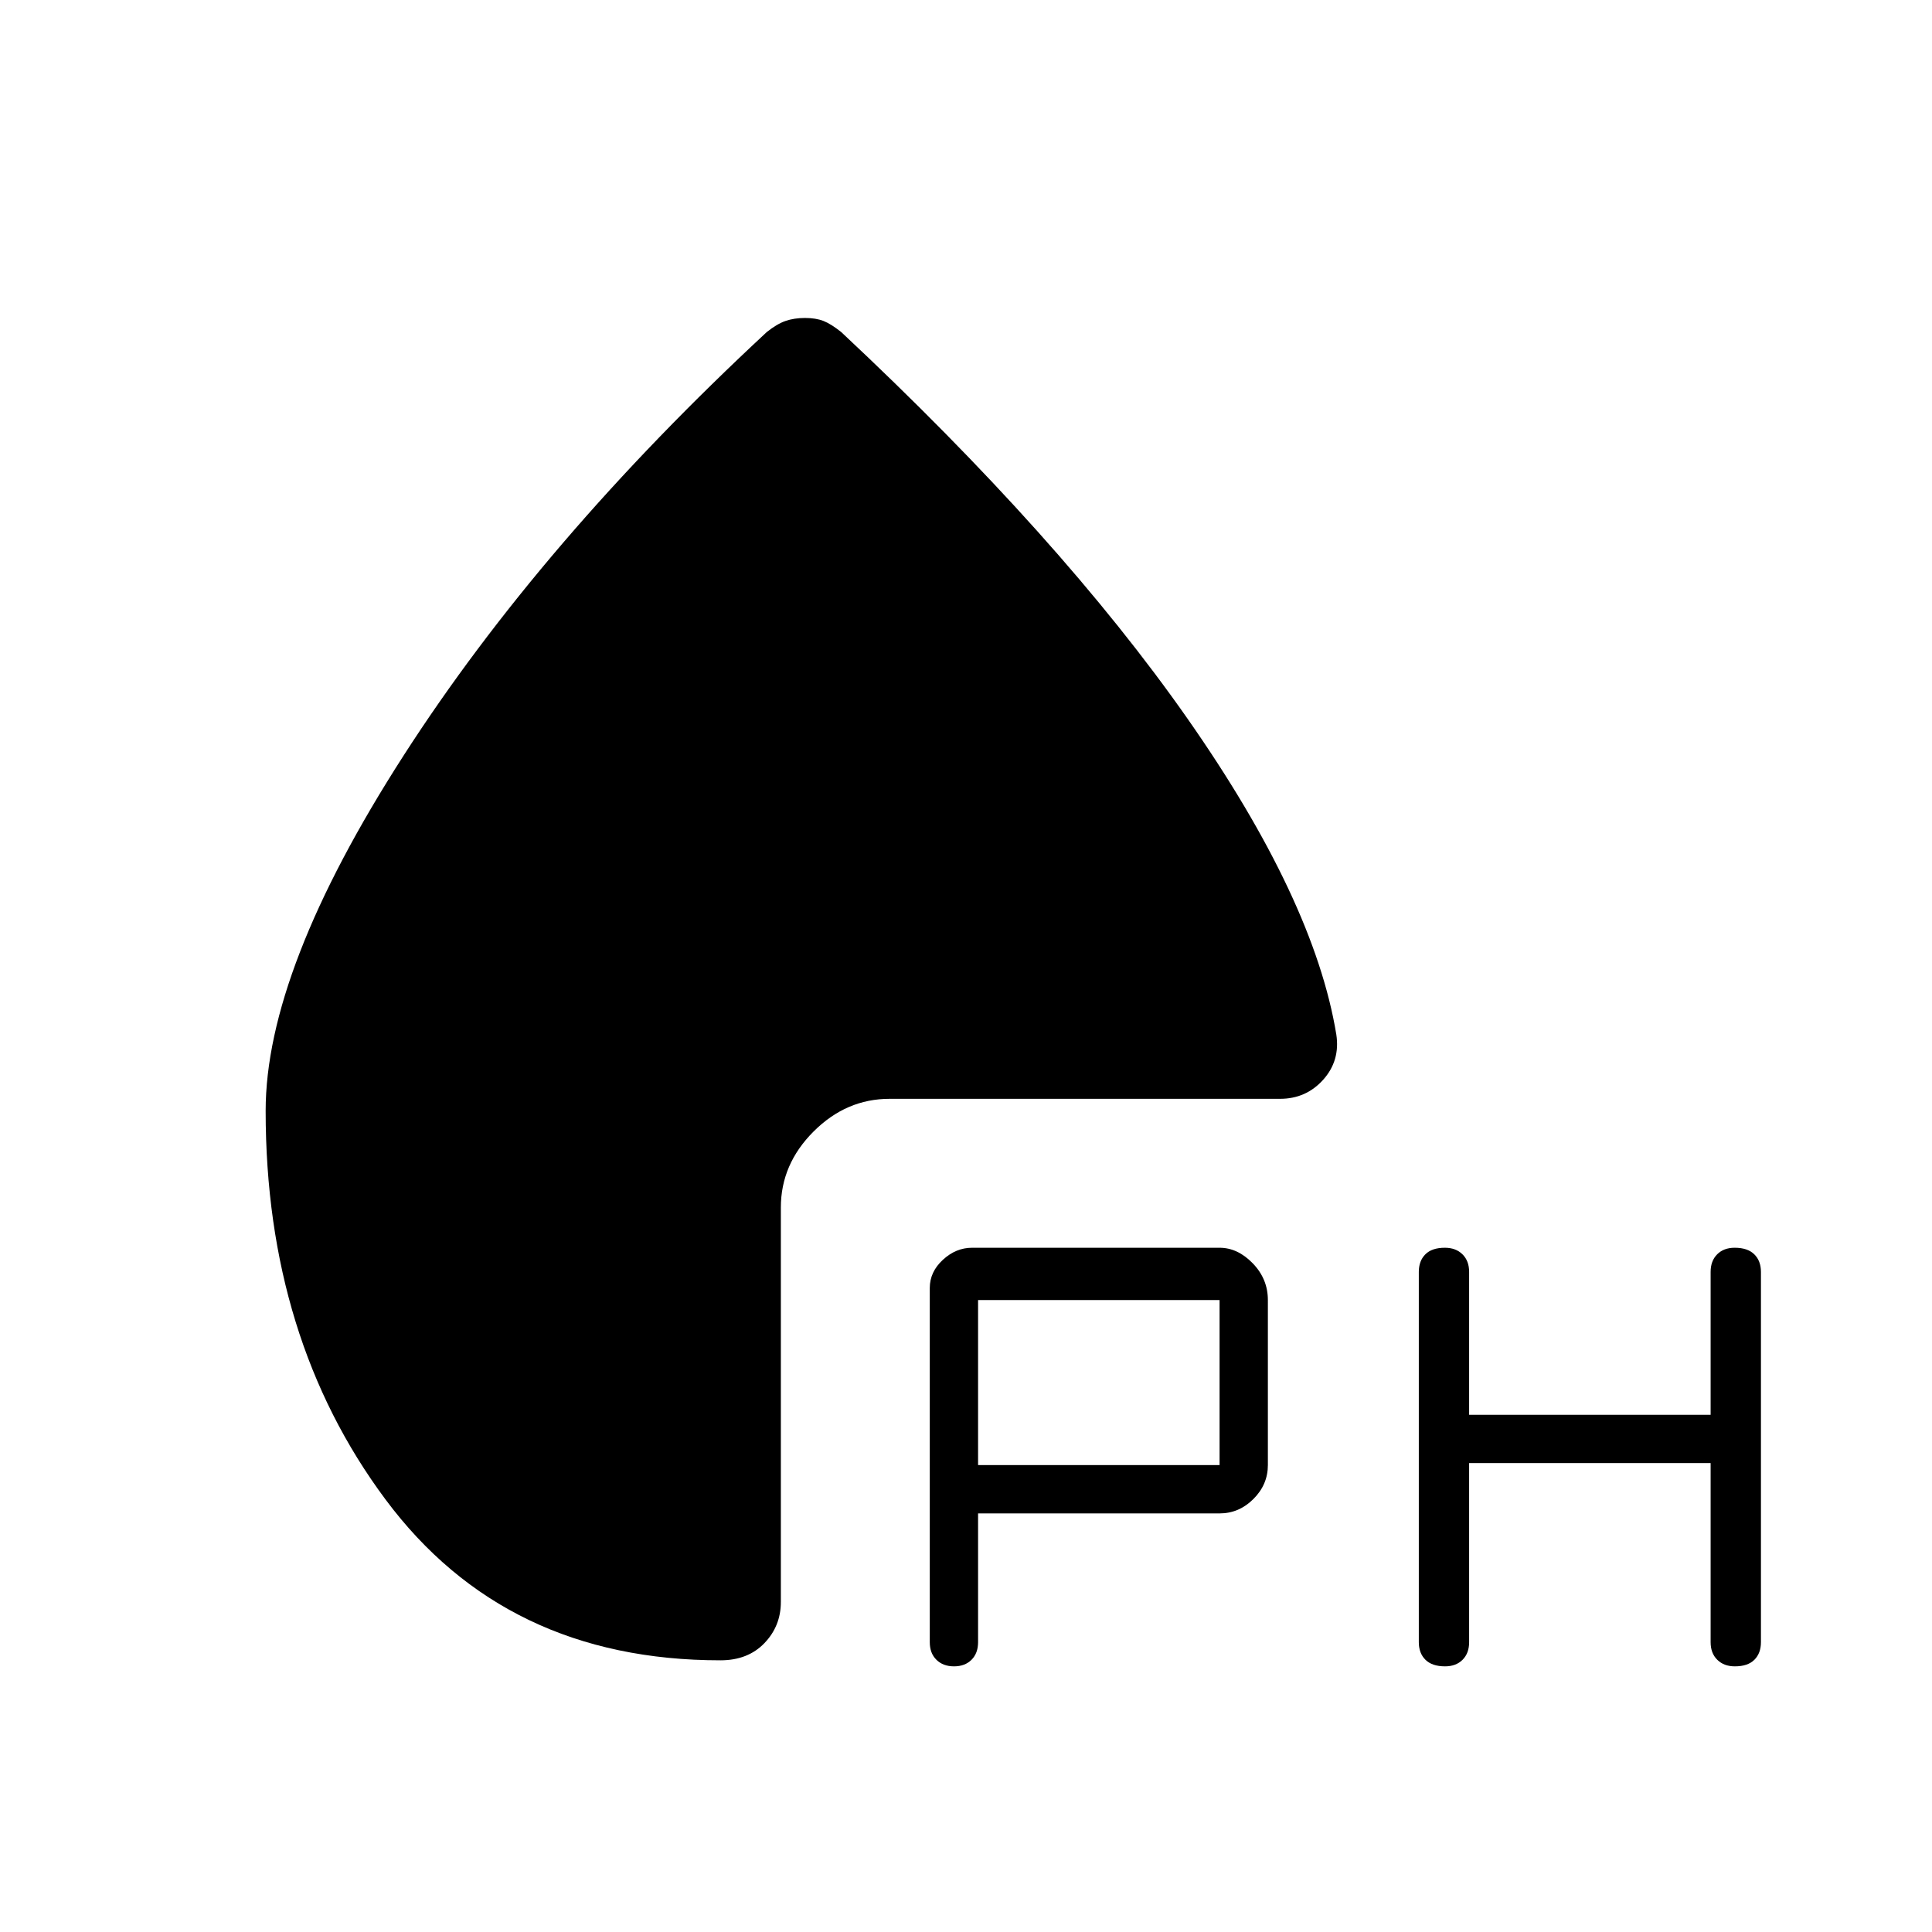 <svg xmlns="http://www.w3.org/2000/svg" height="48" viewBox="0 -960 960 960" width="48"><path d="M606-208H486v64q0 5.47-3.25 8.73-3.26 3.27-8.7 3.27-5.45 0-8.75-3.27-3.3-3.26-3.3-8.73v-176q0-8 6.5-14t14.5-6h123q9 0 16.5 7.75T630-314v82q0 9.67-7.17 16.83Q615.67-208 606-208Zm124-25v89q0 5.47-3.25 8.73-3.26 3.27-8.7 3.27-6.45 0-9.75-3.27-3.3-3.26-3.3-8.73v-184q0-5.47 3.25-8.73 3.26-3.27 9.7-3.27 5.45 0 8.75 3.27 3.3 3.26 3.3 8.73v71h120v-71q0-5.47 3.25-8.73 3.26-3.27 8.7-3.27 6.45 0 9.75 3.27 3.3 3.26 3.3 8.73v184q0 5.47-3.25 8.73-3.26 3.27-9.7 3.27-5.45 0-8.75-3.27-3.3-3.26-3.3-8.73v-89H730Zm-244 1h120v-82H486v82Zm-86-570q5.45 0 9.23 1.5Q413-799 418-795q109 102 172 192t74 157q2 13-6.5 22.5T636-414H442q-21.5 0-37.75 16.25T388-360v196q0 12-8.2 20.5T358-135q-107 0-166.5-80T132-408q0-70 68.5-176.5T381-795q5-4 9.27-5.5 4.28-1.5 9.73-1.5Z"/></svg>